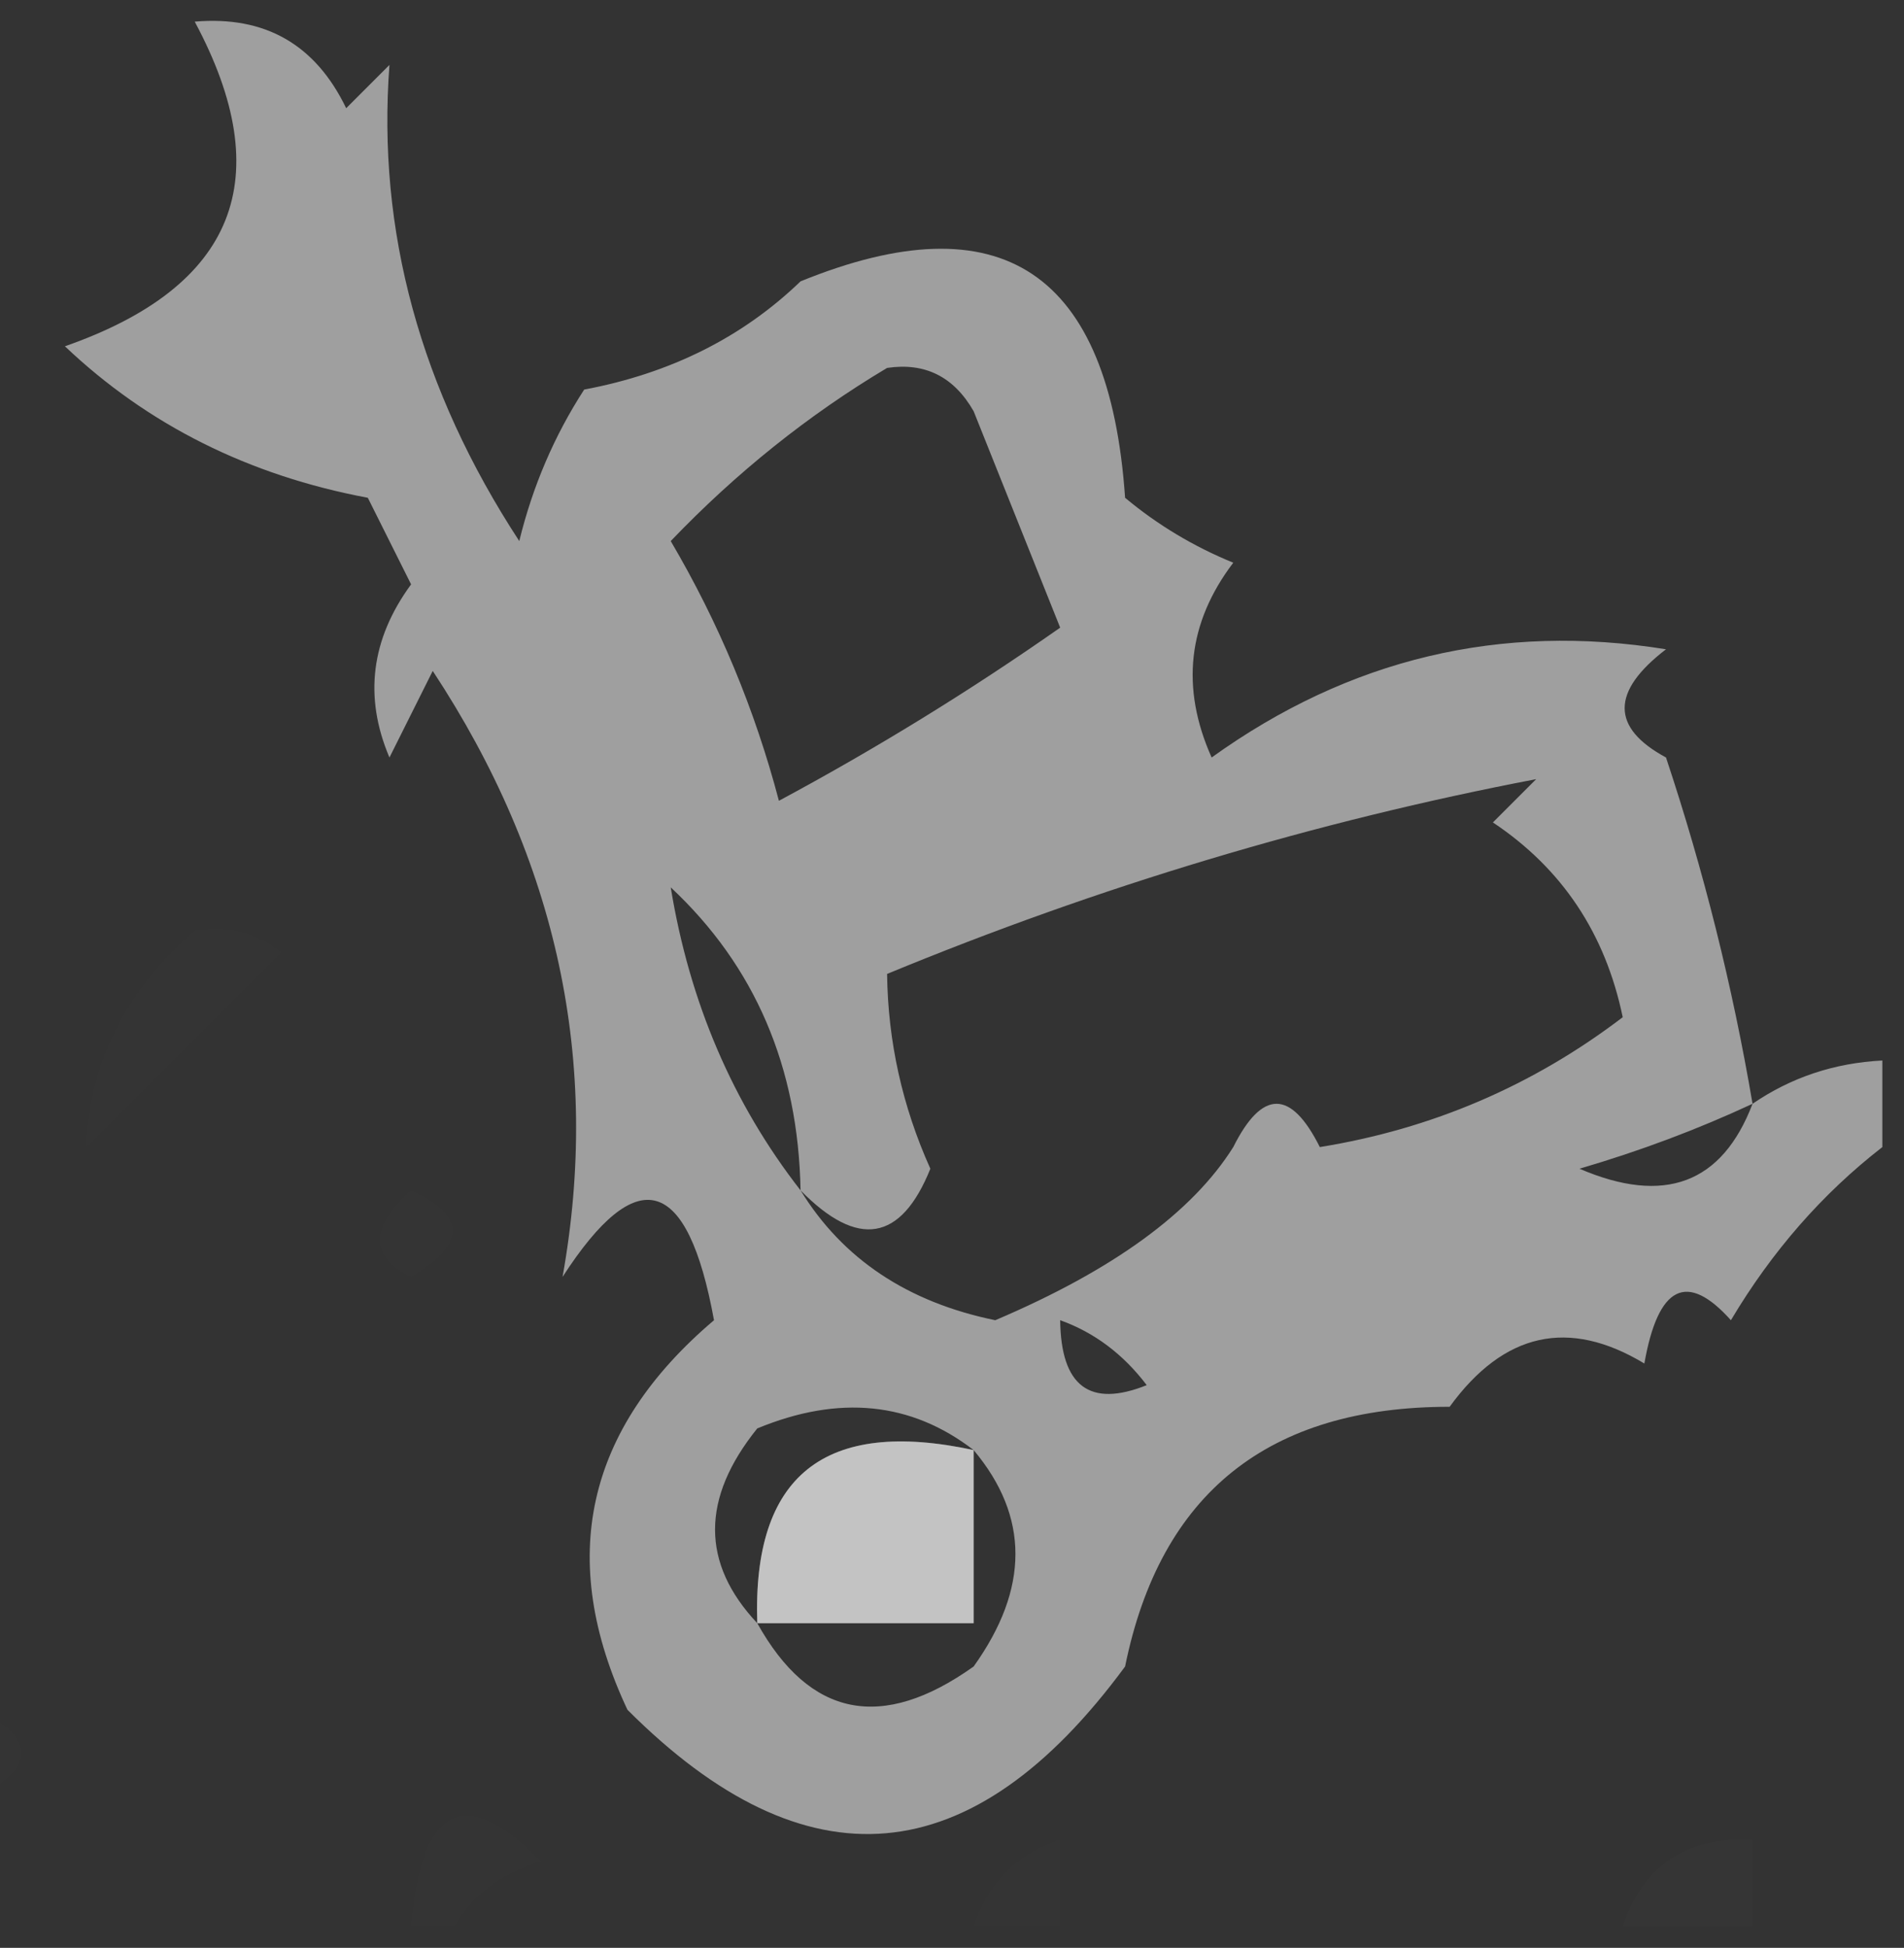 <?xml version="1.0" encoding="UTF-8"?>
<!DOCTYPE svg PUBLIC "-//W3C//DTD SVG 1.1//EN" "http://www.w3.org/Graphics/SVG/1.1/DTD/svg11.dtd">
<svg xmlns="http://www.w3.org/2000/svg" version="1.1" width="44px" height="45px" style="shape-rendering:geometricPrecision; text-rendering:geometricPrecision; image-rendering:optimizeQuality; fill-rule:evenodd; clip-rule:evenodd" xmlns:xlink="http://www.w3.org/1999/xlink">
<rect width="100%" height="100%" fill="#333333" stroke="none"/>
<g><path style="opacity:0.004" fill="#fffff" d="M 12.5,-0.5 C 12.833,-0.5 13.167,-0.5 13.5,-0.5C 13.315,0.17 12.981,0.17 12.5,-0.5 Z"/></g>
<g><path style="opacity:0.528" fill="#fffff" d="M 18.5,6.5 C 23.139,4.61 25.639,6.276 26,11.5C 26.75,12.126 27.584,12.626 28.5,13C 27.446,14.388 27.28,15.888 28,17.5C 31.177,15.217 34.677,14.383 38.5,15C 37.226,15.977 37.226,16.811 38.5,17.5C 39.37,20.112 40.037,22.779 40.5,25.5C 41.391,24.89 42.391,24.557 43.5,24.5C 43.5,25.167 43.5,25.833 43.5,26.5C 42.115,27.574 40.949,28.907 40,30.5C 38.984,29.366 38.317,29.699 38,31.5C 36.251,30.447 34.751,30.78 33.5,32.5C 29.313,32.498 26.813,34.498 26,38.5C 22.465,43.303 18.632,43.636 14.5,39.5C 12.863,36.02 13.53,33.02 16.5,30.5C 15.891,27.163 14.724,26.83 13,29.5C 13.888,24.549 12.888,19.882 10,15.5C 9.667,16.167 9.333,16.833 9,17.5C 8.405,16.101 8.572,14.768 9.5,13.5C 9.167,12.833 8.833,12.167 8.5,11.5C 5.749,10.984 3.416,9.817 1.5,8C 5.442,6.622 6.442,4.122 4.5,0.5C 6.124,0.36 7.29,1.027 8,2.5C 8.333,2.167 8.667,1.833 9,1.5C 8.711,5.331 9.711,8.998 12,12.5C 12.309,11.234 12.809,10.067 13.5,9C 15.491,8.626 17.158,7.793 18.5,6.5 Z M 20.5,8.5 C 21.376,8.369 22.043,8.702 22.5,9.5C 23.167,11.167 23.833,12.833 24.5,14.5C 22.417,15.959 20.25,17.292 18,18.5C 17.443,16.385 16.609,14.385 15.5,12.5C 17.015,10.918 18.681,9.585 20.5,8.5 Z M 30.5,26.5 C 29.833,25.167 29.167,25.167 28.5,26.5C 27.552,28.011 25.718,29.344 23,30.5C 20.974,30.085 19.474,29.085 18.5,27.5C 19.823,28.85 20.823,28.683 21.5,27C 20.852,25.56 20.519,24.06 20.5,22.5C 25.409,20.473 30.409,18.973 35.5,18C 35.167,18.333 34.833,18.667 34.5,19C 36.099,20.066 37.099,21.566 37.5,23.5C 35.423,25.082 33.09,26.082 30.5,26.5 Z M 15.5,20.5 C 17.448,22.32 18.448,24.654 18.5,27.5C 16.935,25.491 15.935,23.157 15.5,20.5 Z M 40.5,25.5 C 39.796,27.344 38.463,27.844 36.5,27C 37.901,26.59 39.234,26.09 40.5,25.5 Z M 24.5,30.5 C 25.289,30.783 25.956,31.283 26.5,32C 25.184,32.528 24.517,32.028 24.5,30.5 Z M 22.5,33.5 C 19.05,32.756 17.384,34.09 17.5,37.5C 16.199,36.115 16.199,34.615 17.5,33C 19.387,32.22 21.054,32.387 22.5,33.5 Z M 22.5,33.5 C 23.788,35.035 23.788,36.702 22.5,38.5C 20.38,40.009 18.713,39.676 17.5,37.5C 19.167,37.5 20.833,37.5 22.5,37.5C 22.5,36.167 22.5,34.833 22.5,33.5 Z"/></g>
<g><path style="opacity:0.004" fill="#fffff" d="M 18.5,6.5 C 17.833,5.167 17.833,5.167 18.5,6.5 Z"/></g>
<g><path style="opacity:0.004" fill="#fffff" d="M 38.5,16.5 C 39.833,17.167 39.833,17.167 38.5,16.5 Z"/></g>
<g><path style="opacity:0.004" fill="#fffff" d="M 5.5,17.5 C 6.833,18.167 6.833,18.167 5.5,17.5 Z"/></g>
<g><path style="opacity:0.007" fill="#fffff" d="M 4.5,21.5 C 5.239,21.369 5.906,21.536 6.5,22C 5,23.5 3.5,25 2,26.5C 2.058,24.565 2.891,22.898 4.5,21.5 Z"/></g>
<g><path style="opacity:0.005" fill="#fffff" d="M 9.5,27.5 C 10.773,28.077 10.773,28.744 9.5,29.5C 8.537,29.03 8.537,28.363 9.5,27.5 Z"/></g>
<g><path style="opacity:0.004" fill="#fffff" d="M 33.5,32.5 C 34.833,33.167 34.833,33.167 33.5,32.5 Z"/></g>
<g><path style="opacity:0.374" fill="#fffff" d="M 22.5,33.5 C 22.5,34.833 22.5,36.167 22.5,37.5C 20.833,37.5 19.167,37.5 17.5,37.5C 17.384,34.09 19.05,32.756 22.5,33.5 Z"/></g>
<g><path style="opacity:0.008" fill="#fffff" d="M 33.5,33.5 C 32.833,34.167 32.833,34.167 33.5,33.5 Z"/></g>
<g><path style="opacity:0.004" fill="#fffff" d="M 29.5,36.5 C 30.833,37.167 30.833,37.167 29.5,36.5 Z"/></g>
<g><path style="opacity:0.004" fill="#fffff" d="M -0.5,39.5 C 0.833,40.167 0.833,40.833 -0.5,41.5C -0.5,40.833 -0.5,40.167 -0.5,39.5 Z"/></g>
<g><path style="opacity:0.004" fill="#fffff" d="M 14.5,39.5 C 13.833,40.167 13.833,40.167 14.5,39.5 Z"/></g>
<g><path style="opacity:0.005" fill="#fffff" d="M 10.5,44.5 C 10.167,44.5 9.833,44.5 9.5,44.5C 9.74,41.707 10.74,41.207 12.5,43C 11.584,43.278 10.918,43.778 10.5,44.5 Z"/></g>
<g><path style="opacity:0.004" fill="#fffff" d="M 24.5,41.5 C 25.833,42.167 25.833,42.167 24.5,41.5 Z"/></g>
<g><path style="opacity:0.004" fill="#fefffe" d="M 40.5,41.5 C 41.833,42.167 41.833,42.167 40.5,41.5 Z"/></g>
<g><path style="opacity:0.007" fill="#fffff" d="M 24.5,42.5 C 24.5,43.167 24.5,43.833 24.5,44.5C 23.833,44.5 23.167,44.5 22.5,44.5C 22.833,43.5 23.5,42.833 24.5,42.5 Z"/></g>
<g><path style="opacity:0.008" fill="#fffff" d="M 40.5,42.5 C 40.5,43.167 40.5,43.833 40.5,44.5C 39.5,44.5 38.5,44.5 37.5,44.5C 37.973,43.094 38.973,42.427 40.5,42.5 Z"/></g>
</svg>
